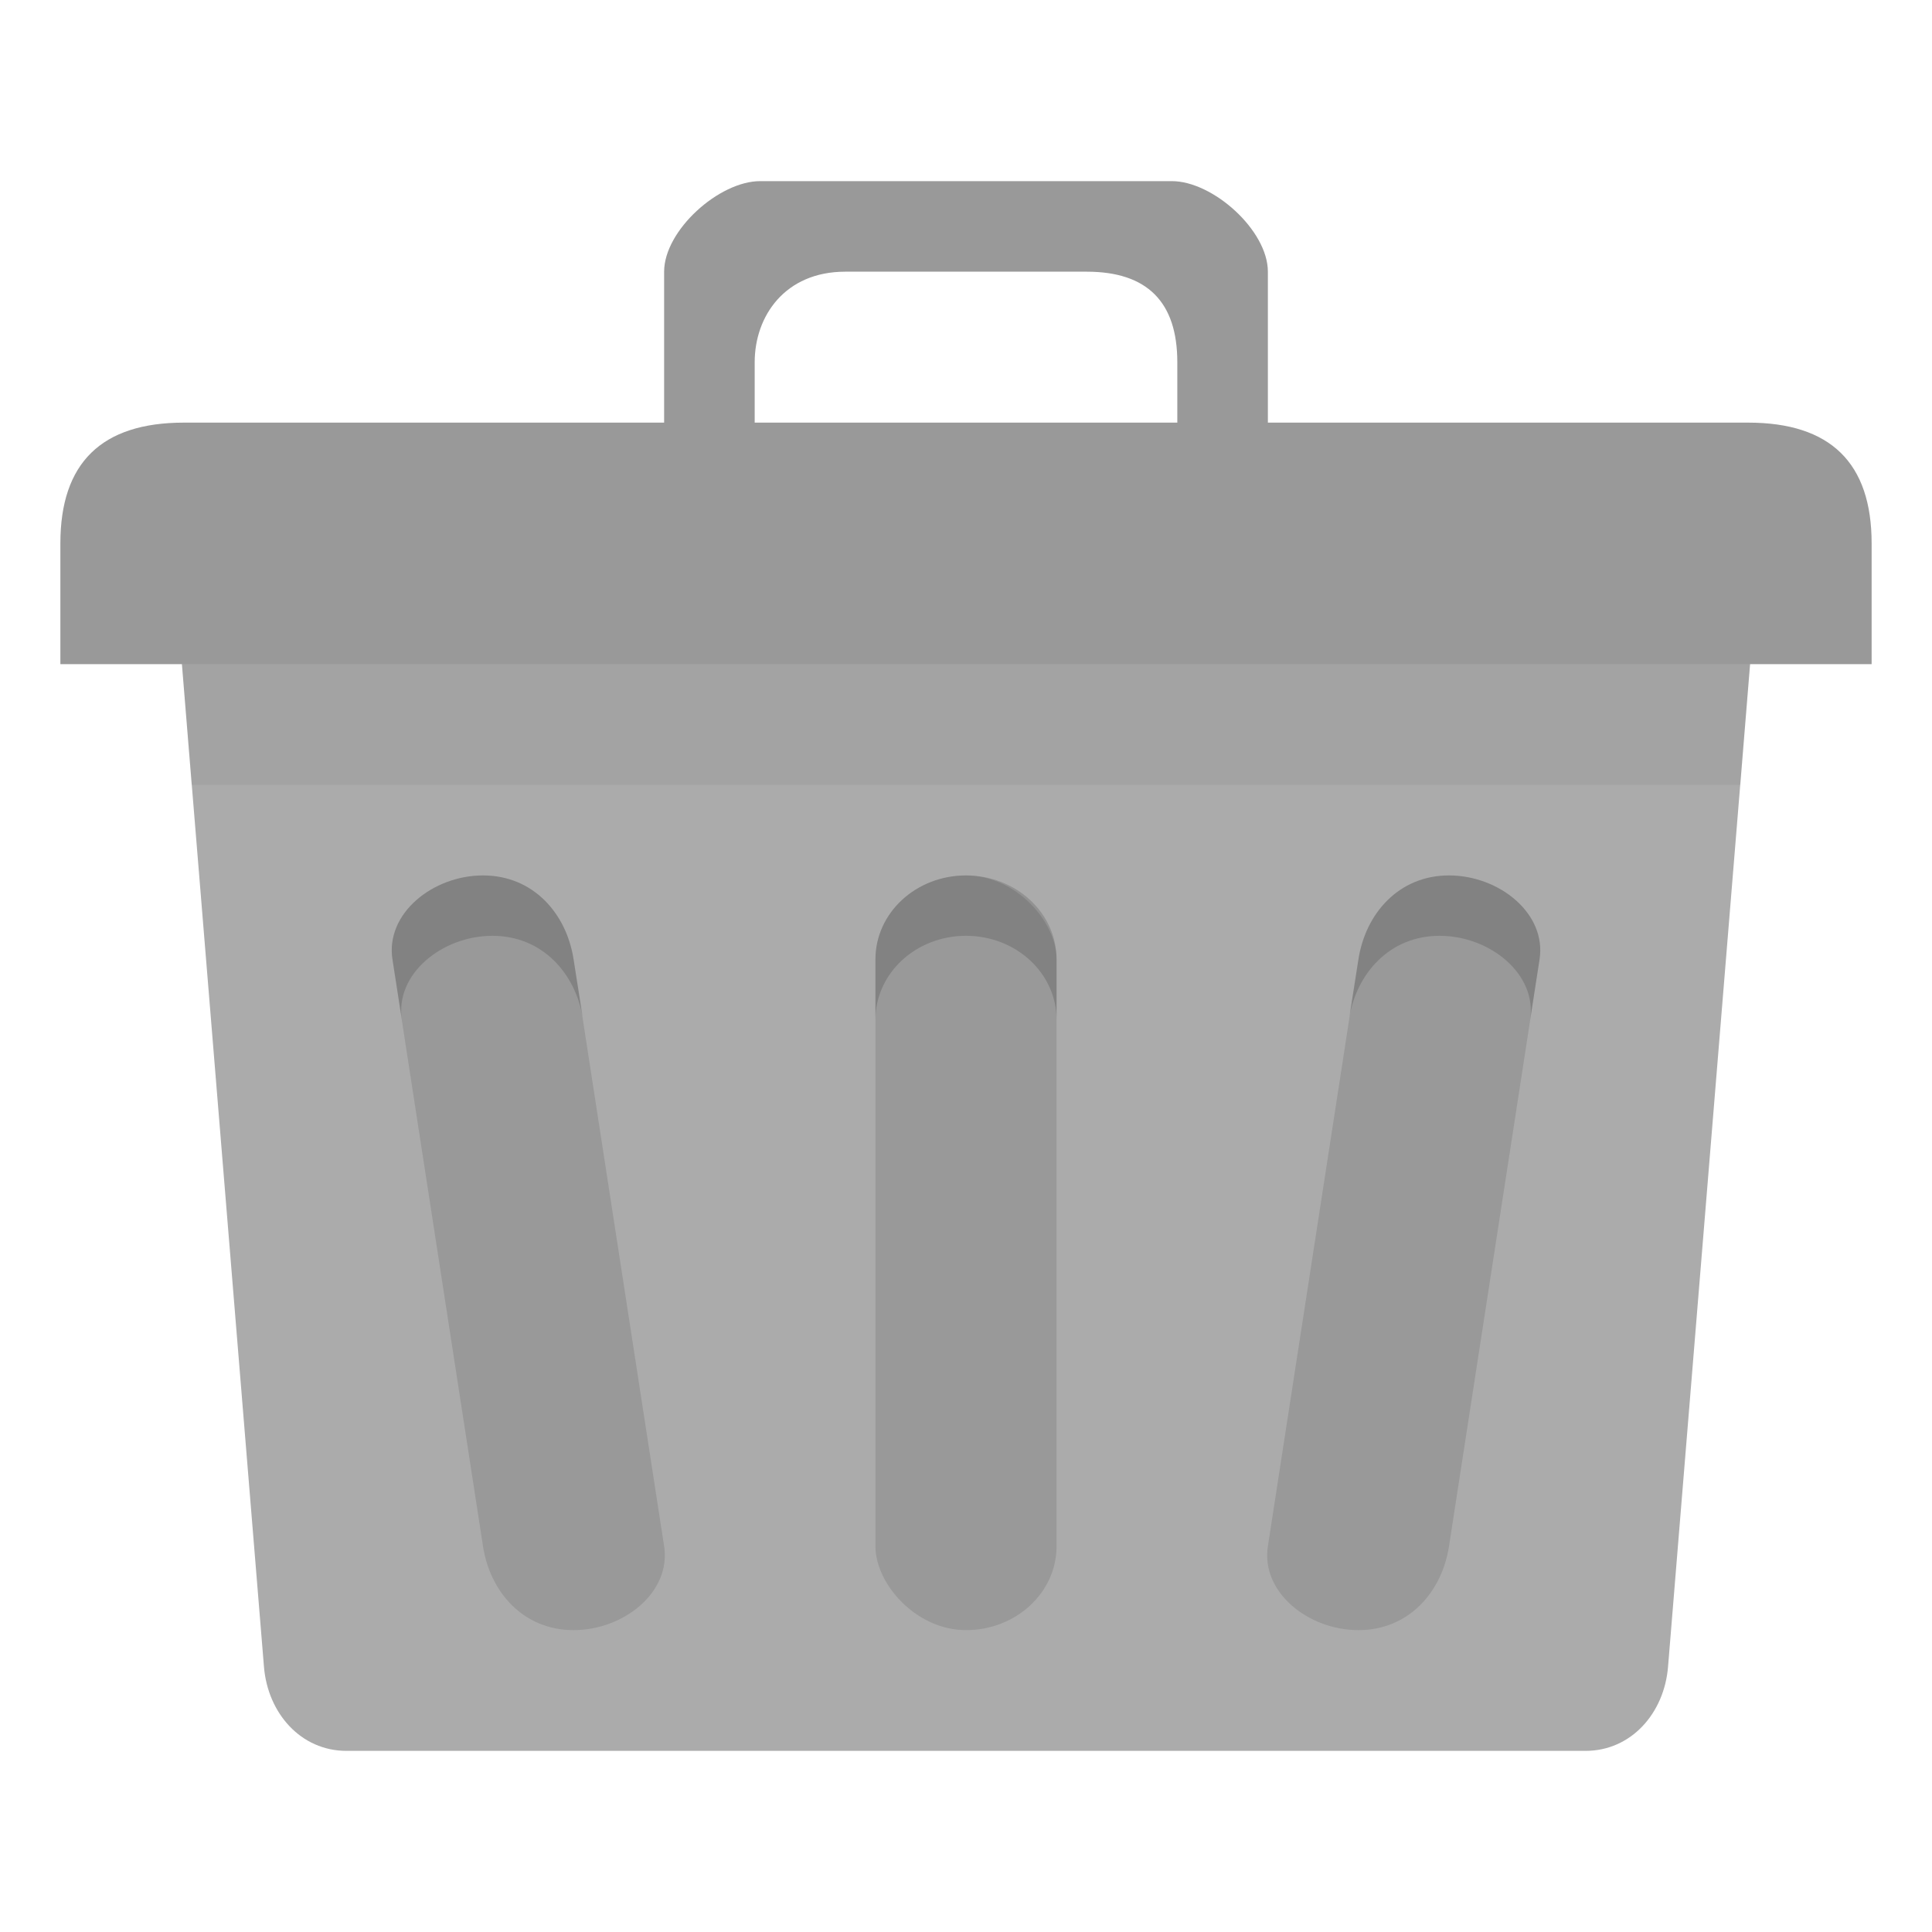 <svg xmlns="http://www.w3.org/2000/svg" xmlns:svg="http://www.w3.org/2000/svg" id="svg2" width="64" height="64" version="1.1" viewBox="0 0 64 64"><path id="rect2999" fill="#ababab" fill-opacity="1" stroke="none" d="m 8.744,19 46.512,0 c 1.516,0 2.862,1.248 2.736,2.786 l -2.736,33.429 C 55.13,56.752 54.036,58 52.52,58 L 11.48,58 C 9.964,58 8.87,56.752 8.744,55.214 L 6.008,21.786 C 5.882,20.248 7.228,19 8.744,19 z"/><path id="rect3769" fill="#999" fill-opacity="1" stroke="none" d="M 6.091,14 57.909,14 C 60.636,14 62,15.333 62,18 l 0,4 -60,0 0,-4 c 0,-2.667 1.364,-4 4.091,-4 z"/><path id="path3776" fill="#999" fill-opacity="1" stroke="none" d="M 25.182,6 C 23.818,6 22,7.632 22,9 l 0,5 0,3 3,0 0,-2.737 L 25,12 c 0,-1.526 1,-3 3,-3 l 8,0 c 2,0 3,1 3,3 l 0,2 0,3 3,0 0,-3 0,-5 C 42,7.632 40.182,6 38.818,6 z"/><rect id="rect3785" width="6" height="25" x="29" y="29" fill="#999" fill-opacity="1" stroke="none" rx="3" ry="2.778"/><path id="rect2992" fill="#000" fill-opacity="1" stroke="none" d="M 32 29 C 30.338 29 29 30.242 29 31.781 L 29 33.781 C 29 32.242 30.338 31 32 31 C 33.662 31 35 32.242 35 33.781 L 35 31.781 C 35 30.242 33.662 29 32 29 z" opacity=".15"/><path id="rect3765" fill="#999" fill-opacity="1" stroke="none" d="m 48,29 c 1.662,0 3.235,1.257 3,2.778 l -3,19.444 c -0.235,1.521 -1.338,2.778 -3,2.778 -1.662,0 -3.235,-1.257 -3,-2.778 l 3,-19.444 C 45.235,30.257 46.338,29 48,29 z"/><path id="path3772" fill="#000" fill-opacity="1" stroke="none" d="M 48 29 C 46.338 29 45.235 30.26 45 31.781 L 44.688 33.75 C 44.932 32.242 46.036 31 47.688 31 C 49.349 31 50.922 32.26 50.688 33.781 L 51 31.781 C 51.235 30.26 49.662 29 48 29 z" opacity=".15"/><path id="path3777" fill="#999" fill-opacity="1" stroke="none" d="m 16,29 c -1.662,0 -3.235,1.257 -3,2.778 l 3,19.444 c 0.235,1.521 1.338,2.778 3,2.778 1.662,0 3.235,-1.257 3,-2.778 l -3,-19.444 C 18.766,30.257 17.662,29 16,29 z"/><path id="path3779" fill="#000" fill-opacity="1" stroke="none" d="m 16.001,29 c 1.662,0 2.765,1.26 3,2.781 l 0.312,1.969 c -0.244,-1.508 -1.349,-2.75 -3,-2.75 -1.662,0 -3.235,1.26 -3,2.781 l -0.312,-2 c -0.235,-1.521 1.338,-2.781 3,-2.781 z" opacity=".15"/><path id="path3781" fill="#000" fill-opacity="1" stroke="none" stroke-linecap="butt" stroke-linejoin="miter" stroke-opacity="1" stroke-width="1" d="M 6.031 22 L 6.344 26 L 57.656 26 L 57.969 22 L 6.031 22 z" opacity=".05"/></svg>